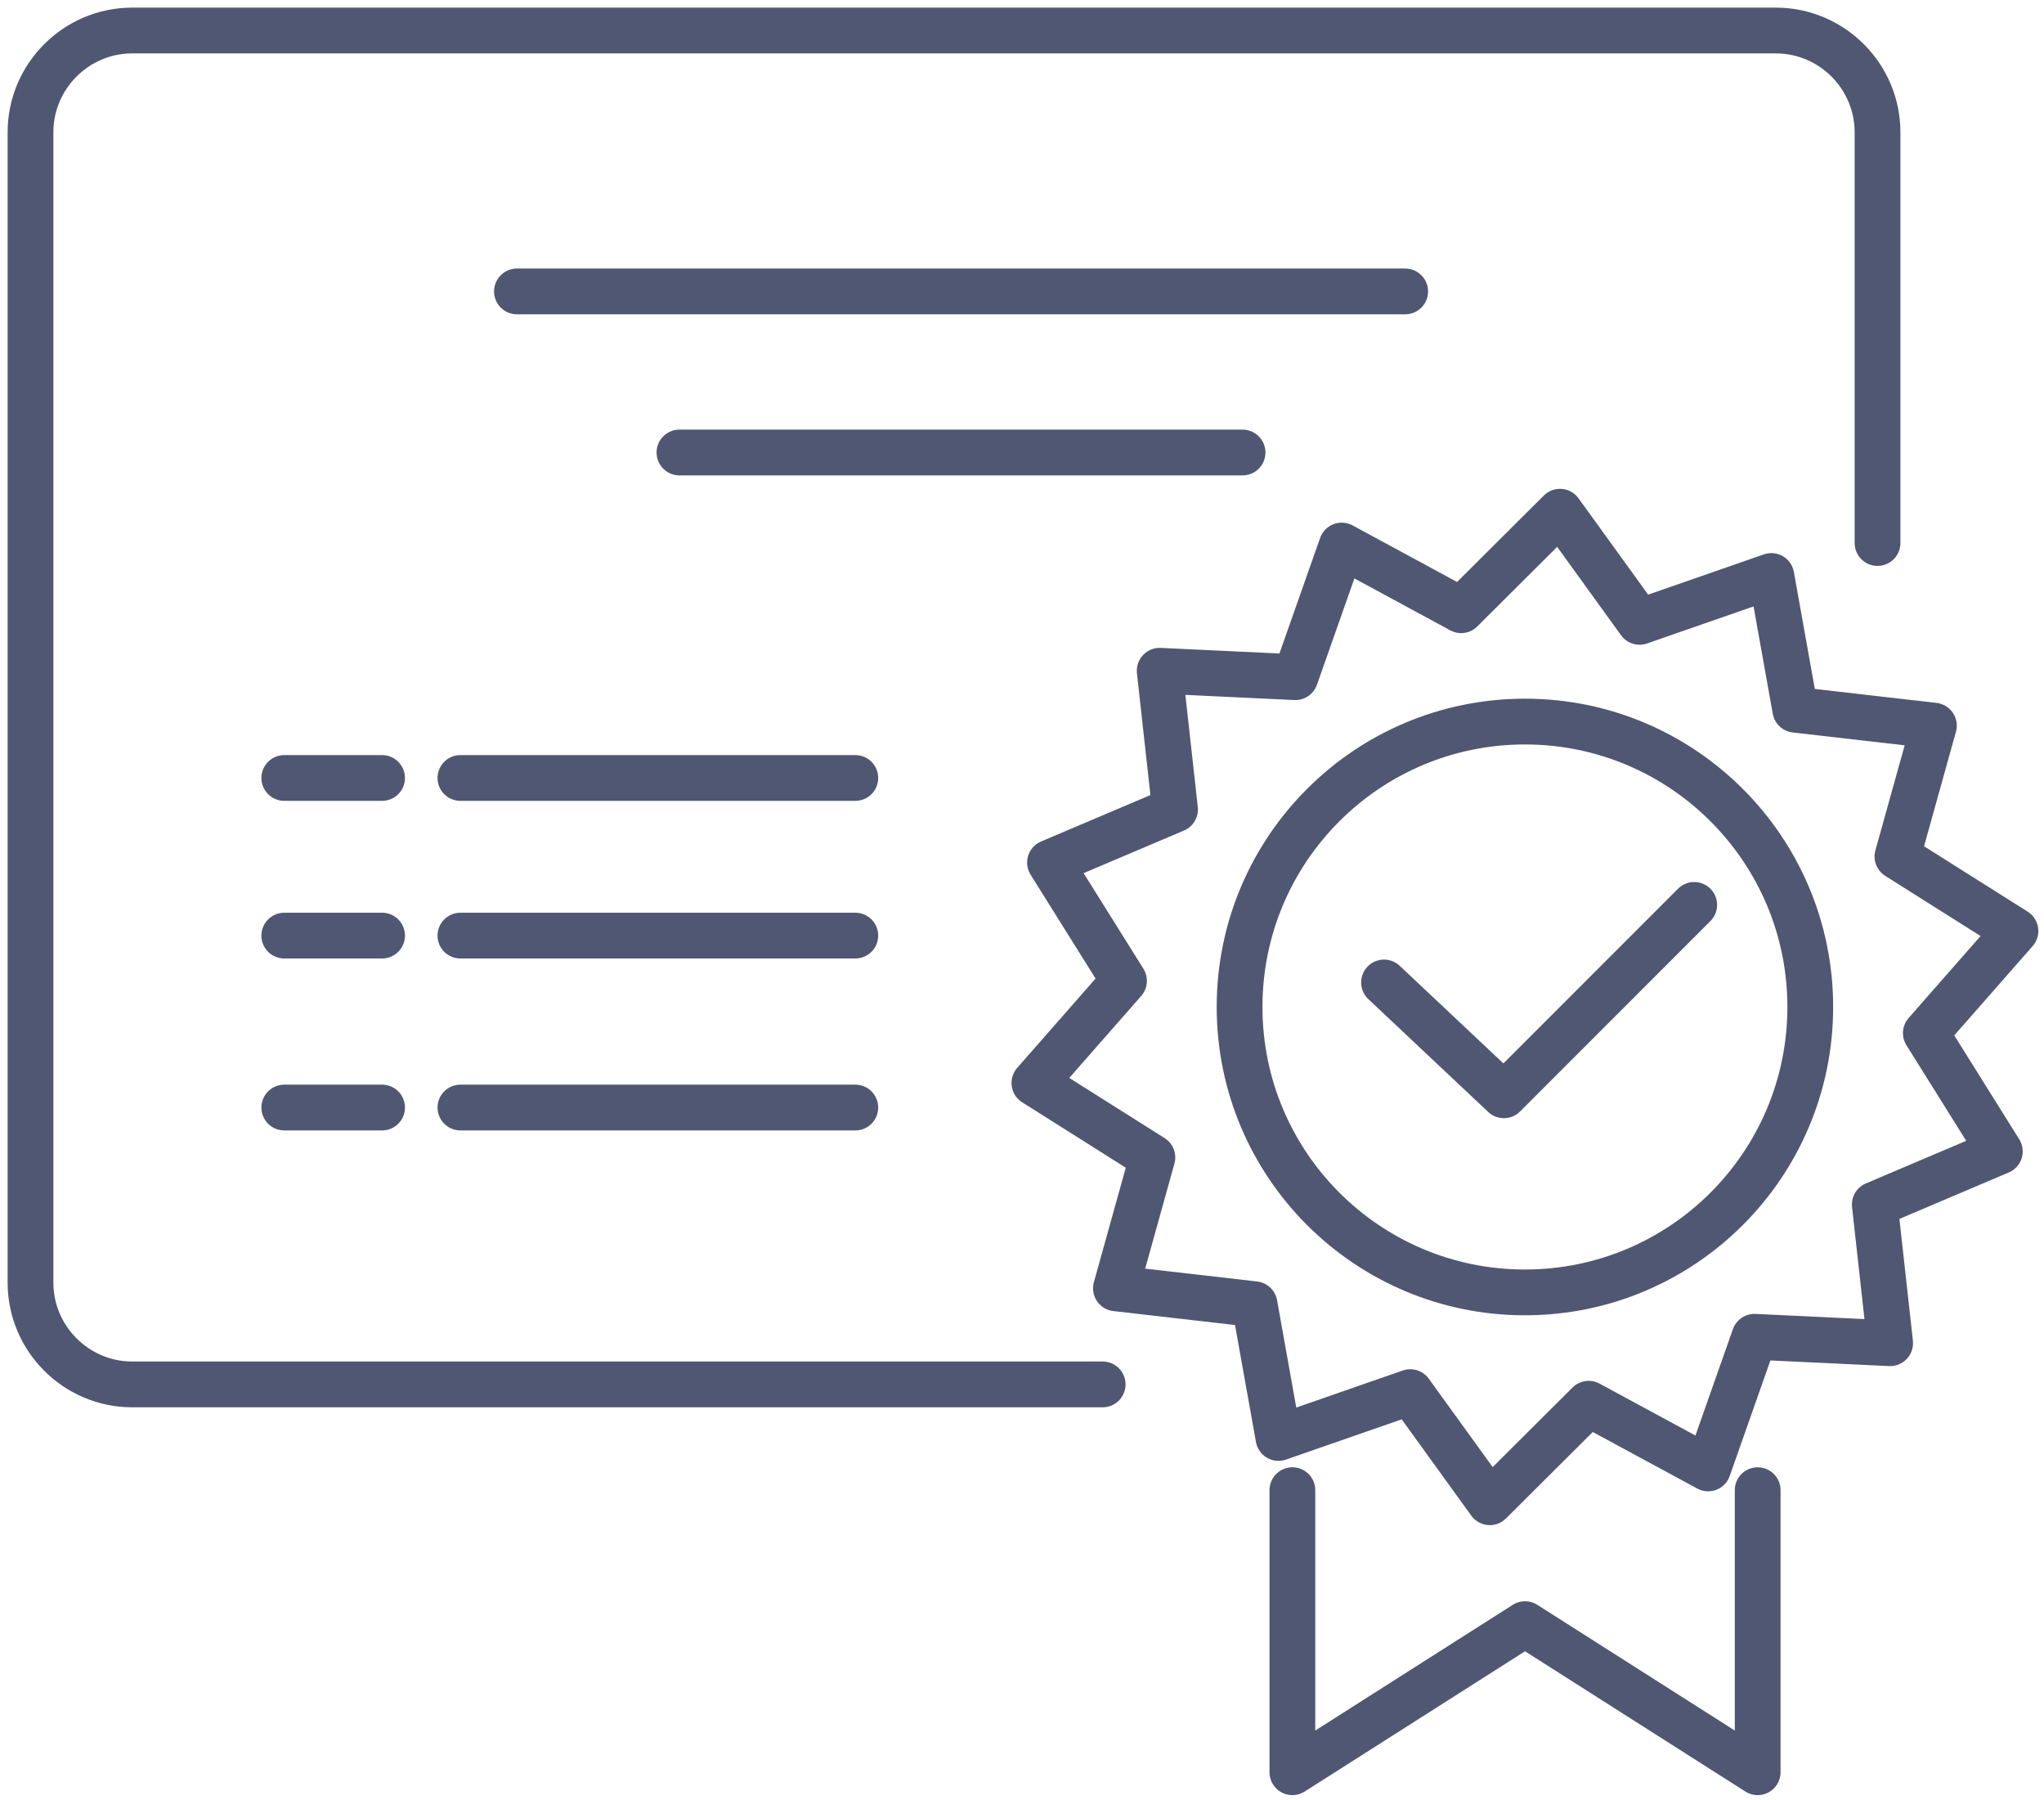 <svg width="134" height="118" viewBox="0 0 134 118" fill="none" xmlns="http://www.w3.org/2000/svg">
<path d="M72.289 90.735H8.663C4.998 90.735 2 87.736 2 84.071V8.664C2 4.998 4.998 2 8.663 2H116.422C120.087 2 123.086 4.998 123.086 8.664V35.59" stroke="#505772" stroke-width="3" stroke-linecap="round" stroke-linejoin="round"/>
<path d="M33.889 19.1C77.794 19.1 92.121 19.1 92.121 19.1" stroke="#505772" stroke-width="3" stroke-linecap="round" stroke-linejoin="round"/>
<path d="M30.184 50.989C49.44 50.989 56.072 50.989 56.072 50.989M18.637 50.989C20.894 50.989 23.03 50.989 25.048 50.989H18.637Z" stroke="#505772" stroke-width="3" stroke-linecap="round" stroke-linejoin="round"/>
<path d="M30.184 61.32C49.44 61.32 56.072 61.32 56.072 61.32M18.637 61.32C20.894 61.32 23.03 61.32 25.048 61.32H18.637Z" stroke="#505772" stroke-width="3" stroke-linecap="round" stroke-linejoin="round"/>
<path d="M30.184 72.589C49.44 72.589 56.072 72.589 56.072 72.589M18.637 72.589C20.894 72.589 23.03 72.589 25.048 72.589H18.637Z" stroke="#505772" stroke-width="3" stroke-linecap="round" stroke-linejoin="round"/>
<path d="M99.97 84.705C110.302 84.705 118.677 76.33 118.677 65.998C118.677 55.667 110.302 47.292 99.97 47.292C89.639 47.292 81.264 55.667 81.264 65.998C81.264 76.33 89.639 84.705 99.97 84.705Z" stroke="#505772" stroke-width="3" stroke-linecap="round" stroke-linejoin="round"/>
<path d="M84.726 97.667V116.154L99.978 106.448L115.229 116.154V97.667" stroke="#505772" stroke-width="3" stroke-linecap="round" stroke-linejoin="round"/>
<path d="M102.27 33.539L107.487 40.756L116.126 37.752L117.695 46.517L126.782 47.559L124.392 56.137L132.128 61.018L126.253 67.71L131.104 75.464L122.907 78.944L123.914 88.035L115.019 87.614L111.981 96.241L104.15 92.003L97.67 98.458L92.453 91.241L83.814 94.246L82.245 85.48L73.158 84.438L75.548 75.86L67.813 70.979L73.687 64.287L68.836 56.533L77.033 53.053L76.026 43.962L84.921 44.383L87.959 35.755L95.79 39.994L102.27 33.539Z" stroke="#505772" stroke-width="3" stroke-linecap="round" stroke-linejoin="round"/>
<path d="M90.734 64.392L98.591 71.786L111.069 59.308" stroke="#505772" stroke-width="3" stroke-linecap="round" stroke-linejoin="round"/>
<path d="M44.543 29.658C72.377 29.658 81.459 29.658 81.459 29.658" stroke="#505772" stroke-width="3" stroke-linecap="round" stroke-linejoin="round"/>
</svg>

